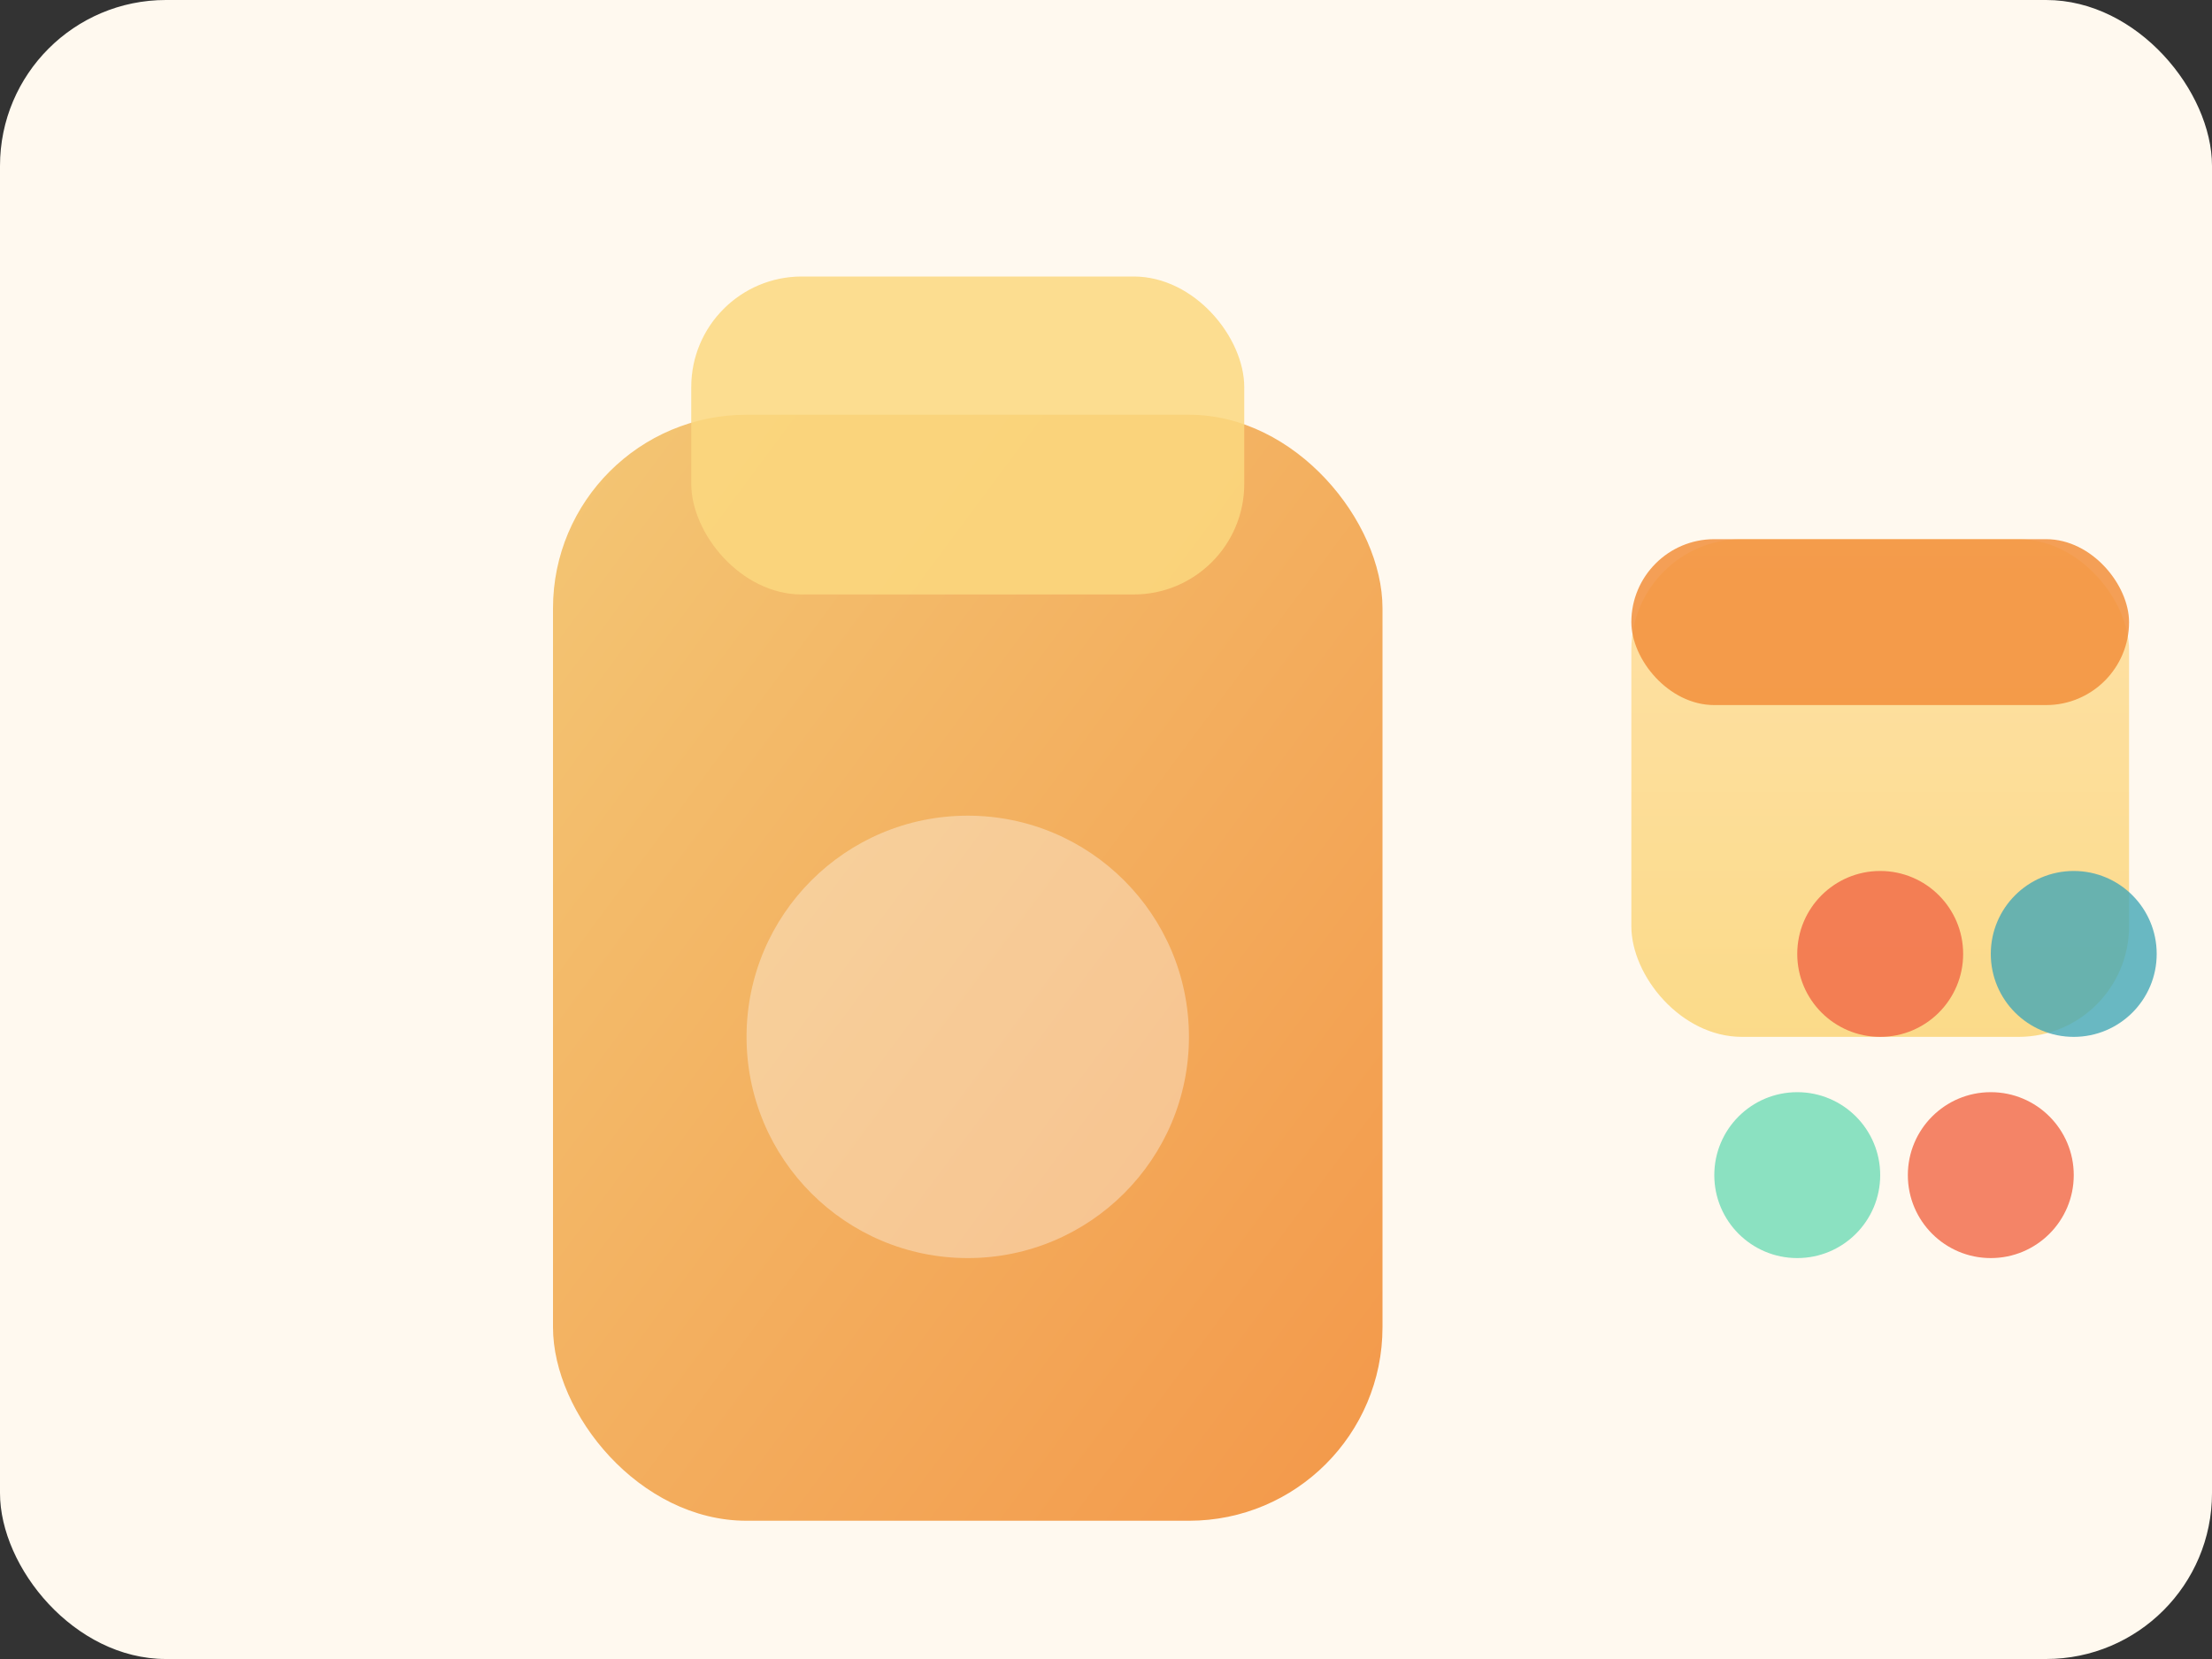 <svg width="320" height="240" viewBox="0 0 320 240" xmlns="http://www.w3.org/2000/svg" role="img" aria-labelledby="title desc">
  <rect x="0" y="0" width="320" height="240" fill="#333333" stroke="none"/>
  <title id="title">Illustration of a granola jar with calendar accents</title>
  <desc id="desc">Abstract icon representing the Granola of the Month subscription.</desc>
  <defs>
    <linearGradient id="granola" x1="0%" y1="0%" x2="100%" y2="100%">
      <stop offset="0%" stop-color="#f3c26a" />
      <stop offset="100%" stop-color="#f28f3b" />
    </linearGradient>
    <linearGradient id="calendar" x1="0%" y1="0%" x2="0%" y2="100%">
      <stop offset="0%" stop-color="#ffdf9f" />
      <stop offset="100%" stop-color="#fbd87f" />
    </linearGradient>
  </defs>
  <rect width="320" height="240" rx="24" fill="#fff9ef" />
  <g transform="translate(64 30)">
    <rect x="16" y="30" width="120" height="160" rx="28" fill="url(#granola)" opacity="0.92" />
    <rect x="36" y="10" width="80" height="46" rx="16" fill="#fbd87f" opacity="0.85" />
    <rect x="172" y="48" width="72" height="72" rx="16" fill="url(#calendar)" opacity="0.9" />
    <rect x="172" y="48" width="72" height="24" rx="12" fill="#f28f3b" opacity="0.85" />
    <circle cx="76" cy="120" r="32" fill="#ffffff" opacity="0.35" />
    <circle cx="208" cy="108" r="12" fill="#f16745" opacity="0.8" />
    <circle cx="236" cy="108" r="12" fill="#44a7b6" opacity="0.8" />
    <circle cx="196" cy="140" r="12" fill="#6edbb5" opacity="0.8" />
    <circle cx="224" cy="140" r="12" fill="#f16745" opacity="0.8" />
  </g>
</svg>
